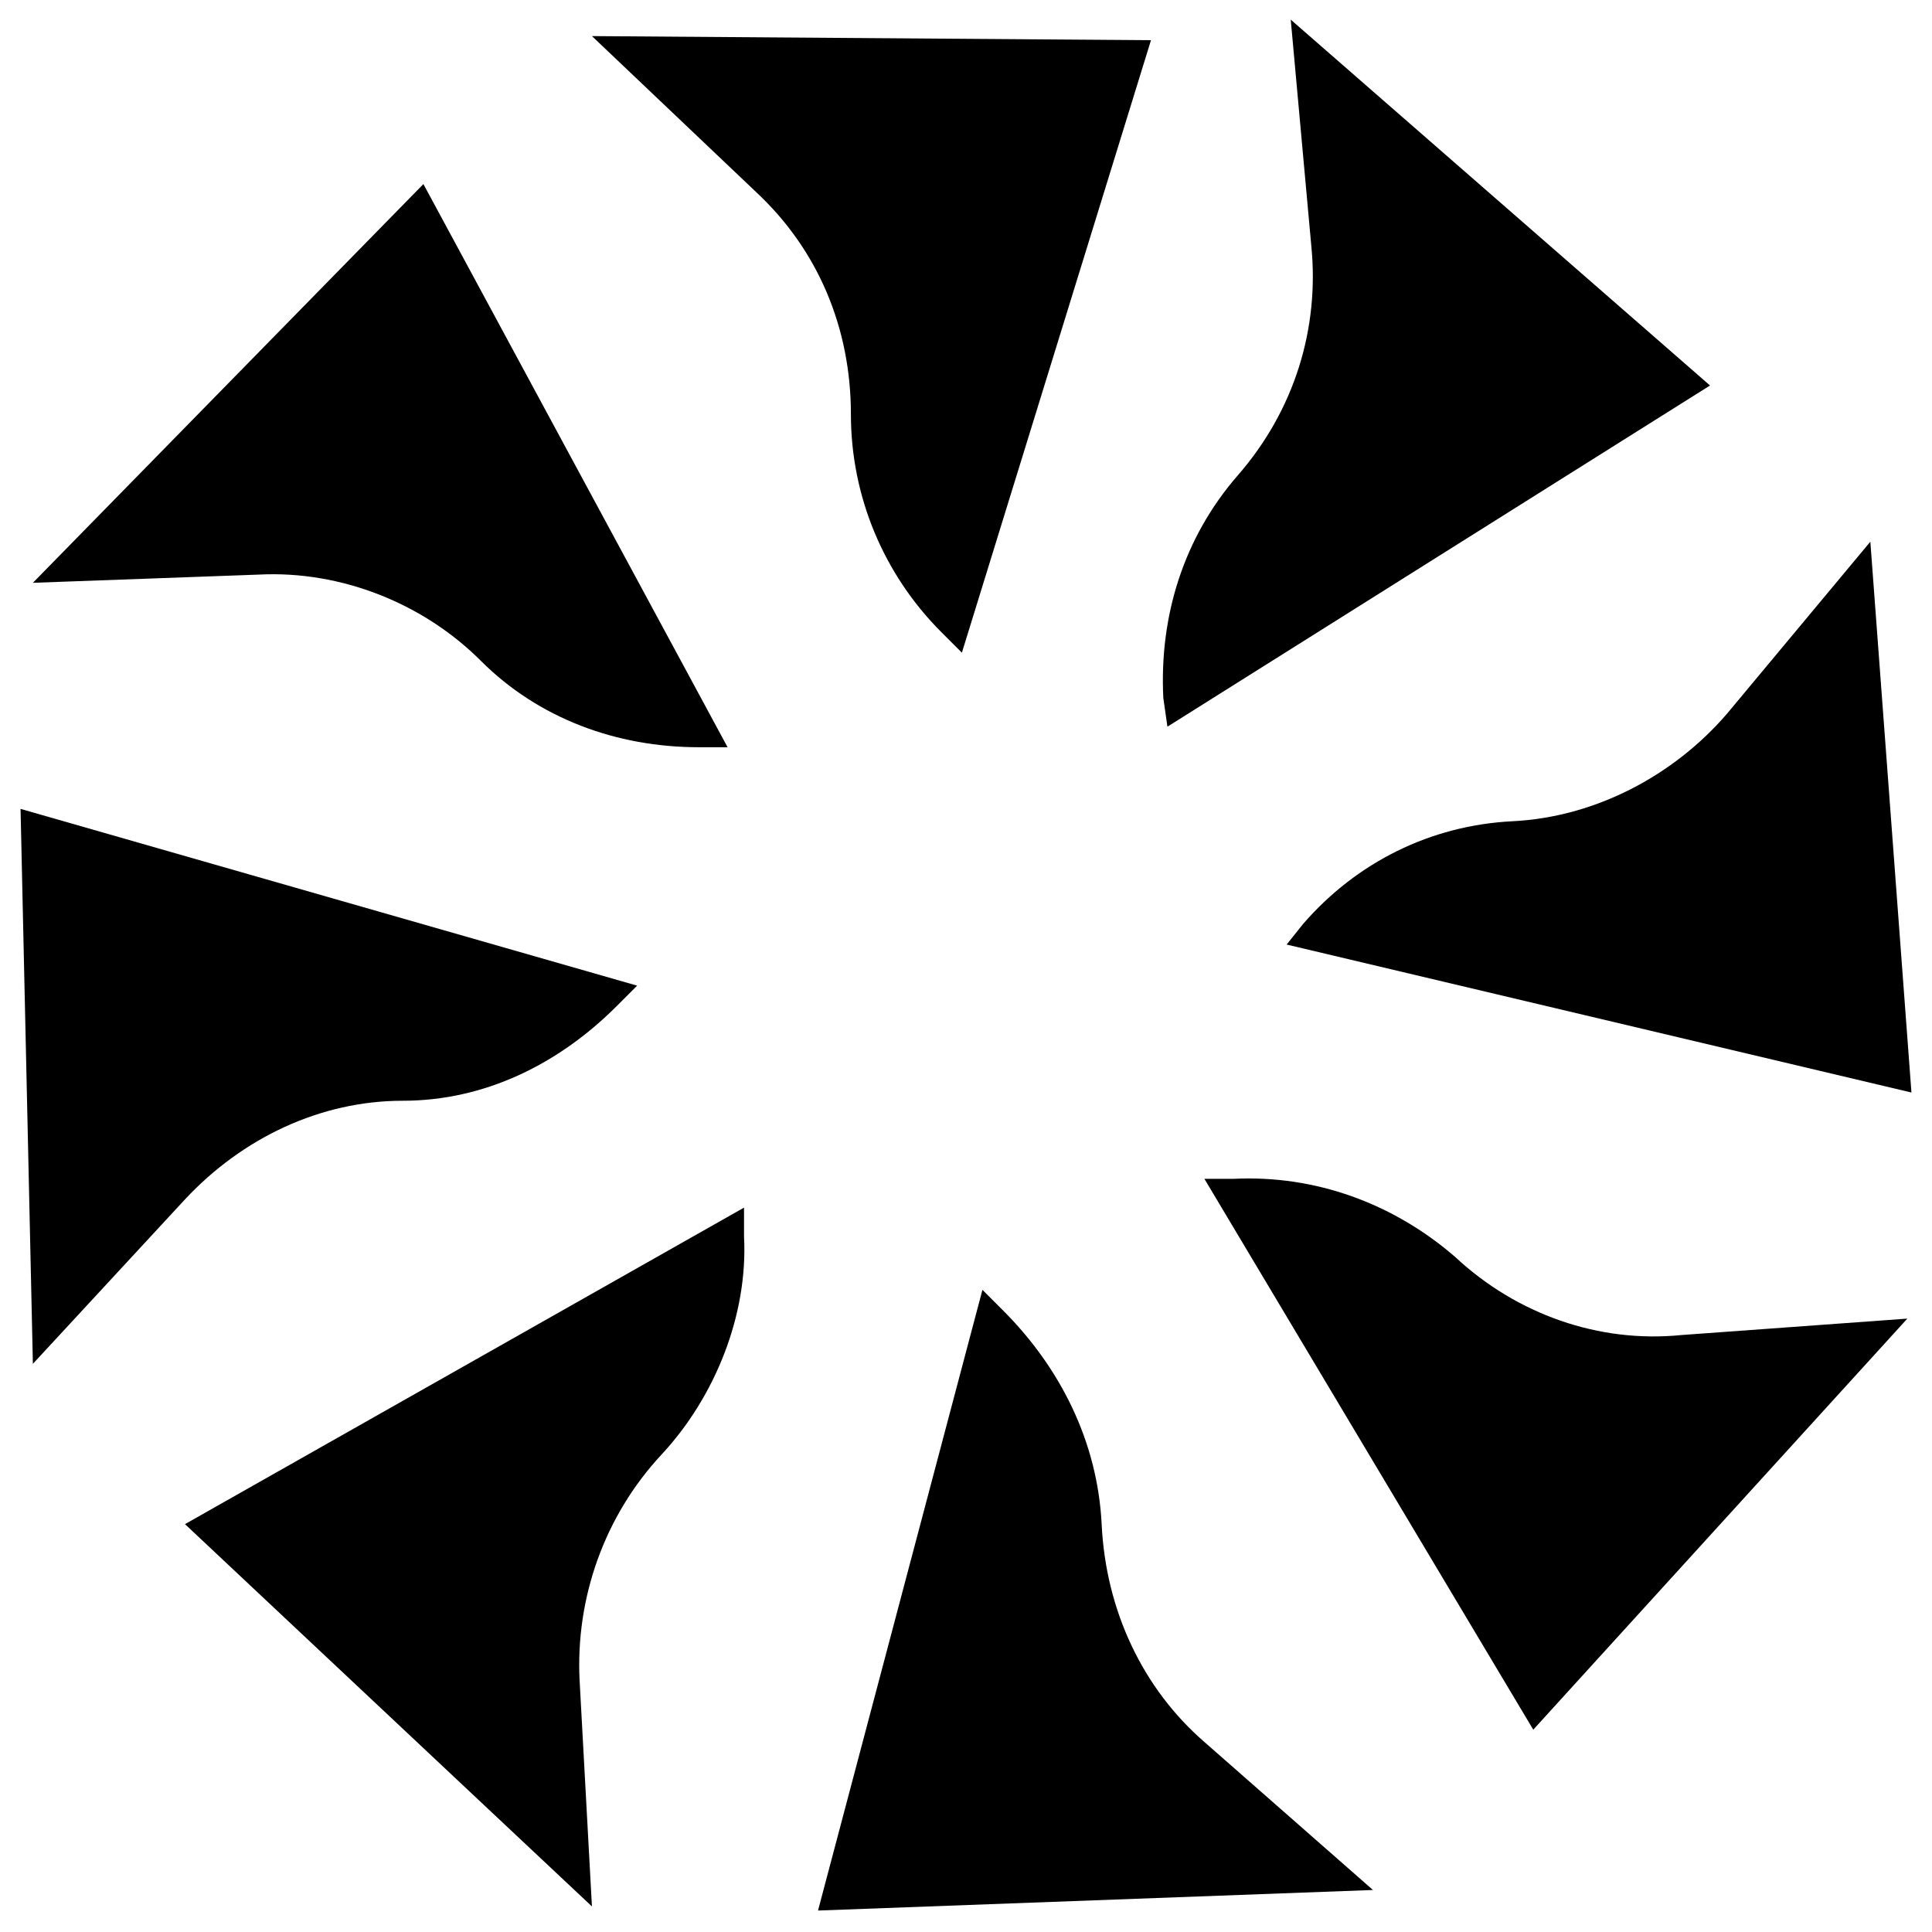<svg width="16" height="16" viewBox="0 0 46 47" fill="none" xmlns="http://www.w3.org/2000/svg">
<path d="M13.9 0.878L17.9 4.678C19.4 6.078 20.2 7.978 20.2 10.078C20.2 12.078 21 13.978 22.4 15.378L22.9 15.878L27.5 0.978" fill="black"/>
<path d="M0.3 14.178L5.8 13.978C7.8 13.878 9.8 14.678 11.2 16.078C12.6 17.478 14.5 18.178 16.5 18.178H17.2L9.8 4.478" fill="black"/>
<path d="M0.3 33.178L4 29.178C5.4 27.678 7.3 26.778 9.3 26.778C11.3 26.778 13.1 25.878 14.5 24.478L15 23.978L0 19.678" fill="black"/>
<path d="M13.9 46.378L13.6 40.878C13.5 38.878 14.2 36.878 15.6 35.378C16.9 33.978 17.7 31.978 17.6 30.078V29.378L4 37.078" fill="black"/>
<path d="M32.9 45.978L28.8 42.378C27.3 41.078 26.4 39.178 26.3 37.078C26.2 35.078 25.3 33.278 23.9 31.878L23.4 31.378L19.4 46.478" fill="black"/>
<path d="M45.9 32.078L40.4 32.478C38.4 32.678 36.4 31.978 34.9 30.578C33.4 29.278 31.5 28.578 29.5 28.678H28.8L36.8 42.078" fill="black"/>
<path d="M45 13.178L41.5 17.378C40.2 18.878 38.3 19.878 36.3 19.978C34.3 20.078 32.5 20.978 31.2 22.478L30.8 22.978L46 26.578" fill="black"/>
<path d="M30.9 0.478L31.4 5.978C31.6 7.978 31 9.978 29.6 11.578C28.3 13.078 27.7 14.978 27.8 16.978L27.9 17.678L41.1 9.378" fill="black"/>
</svg>
